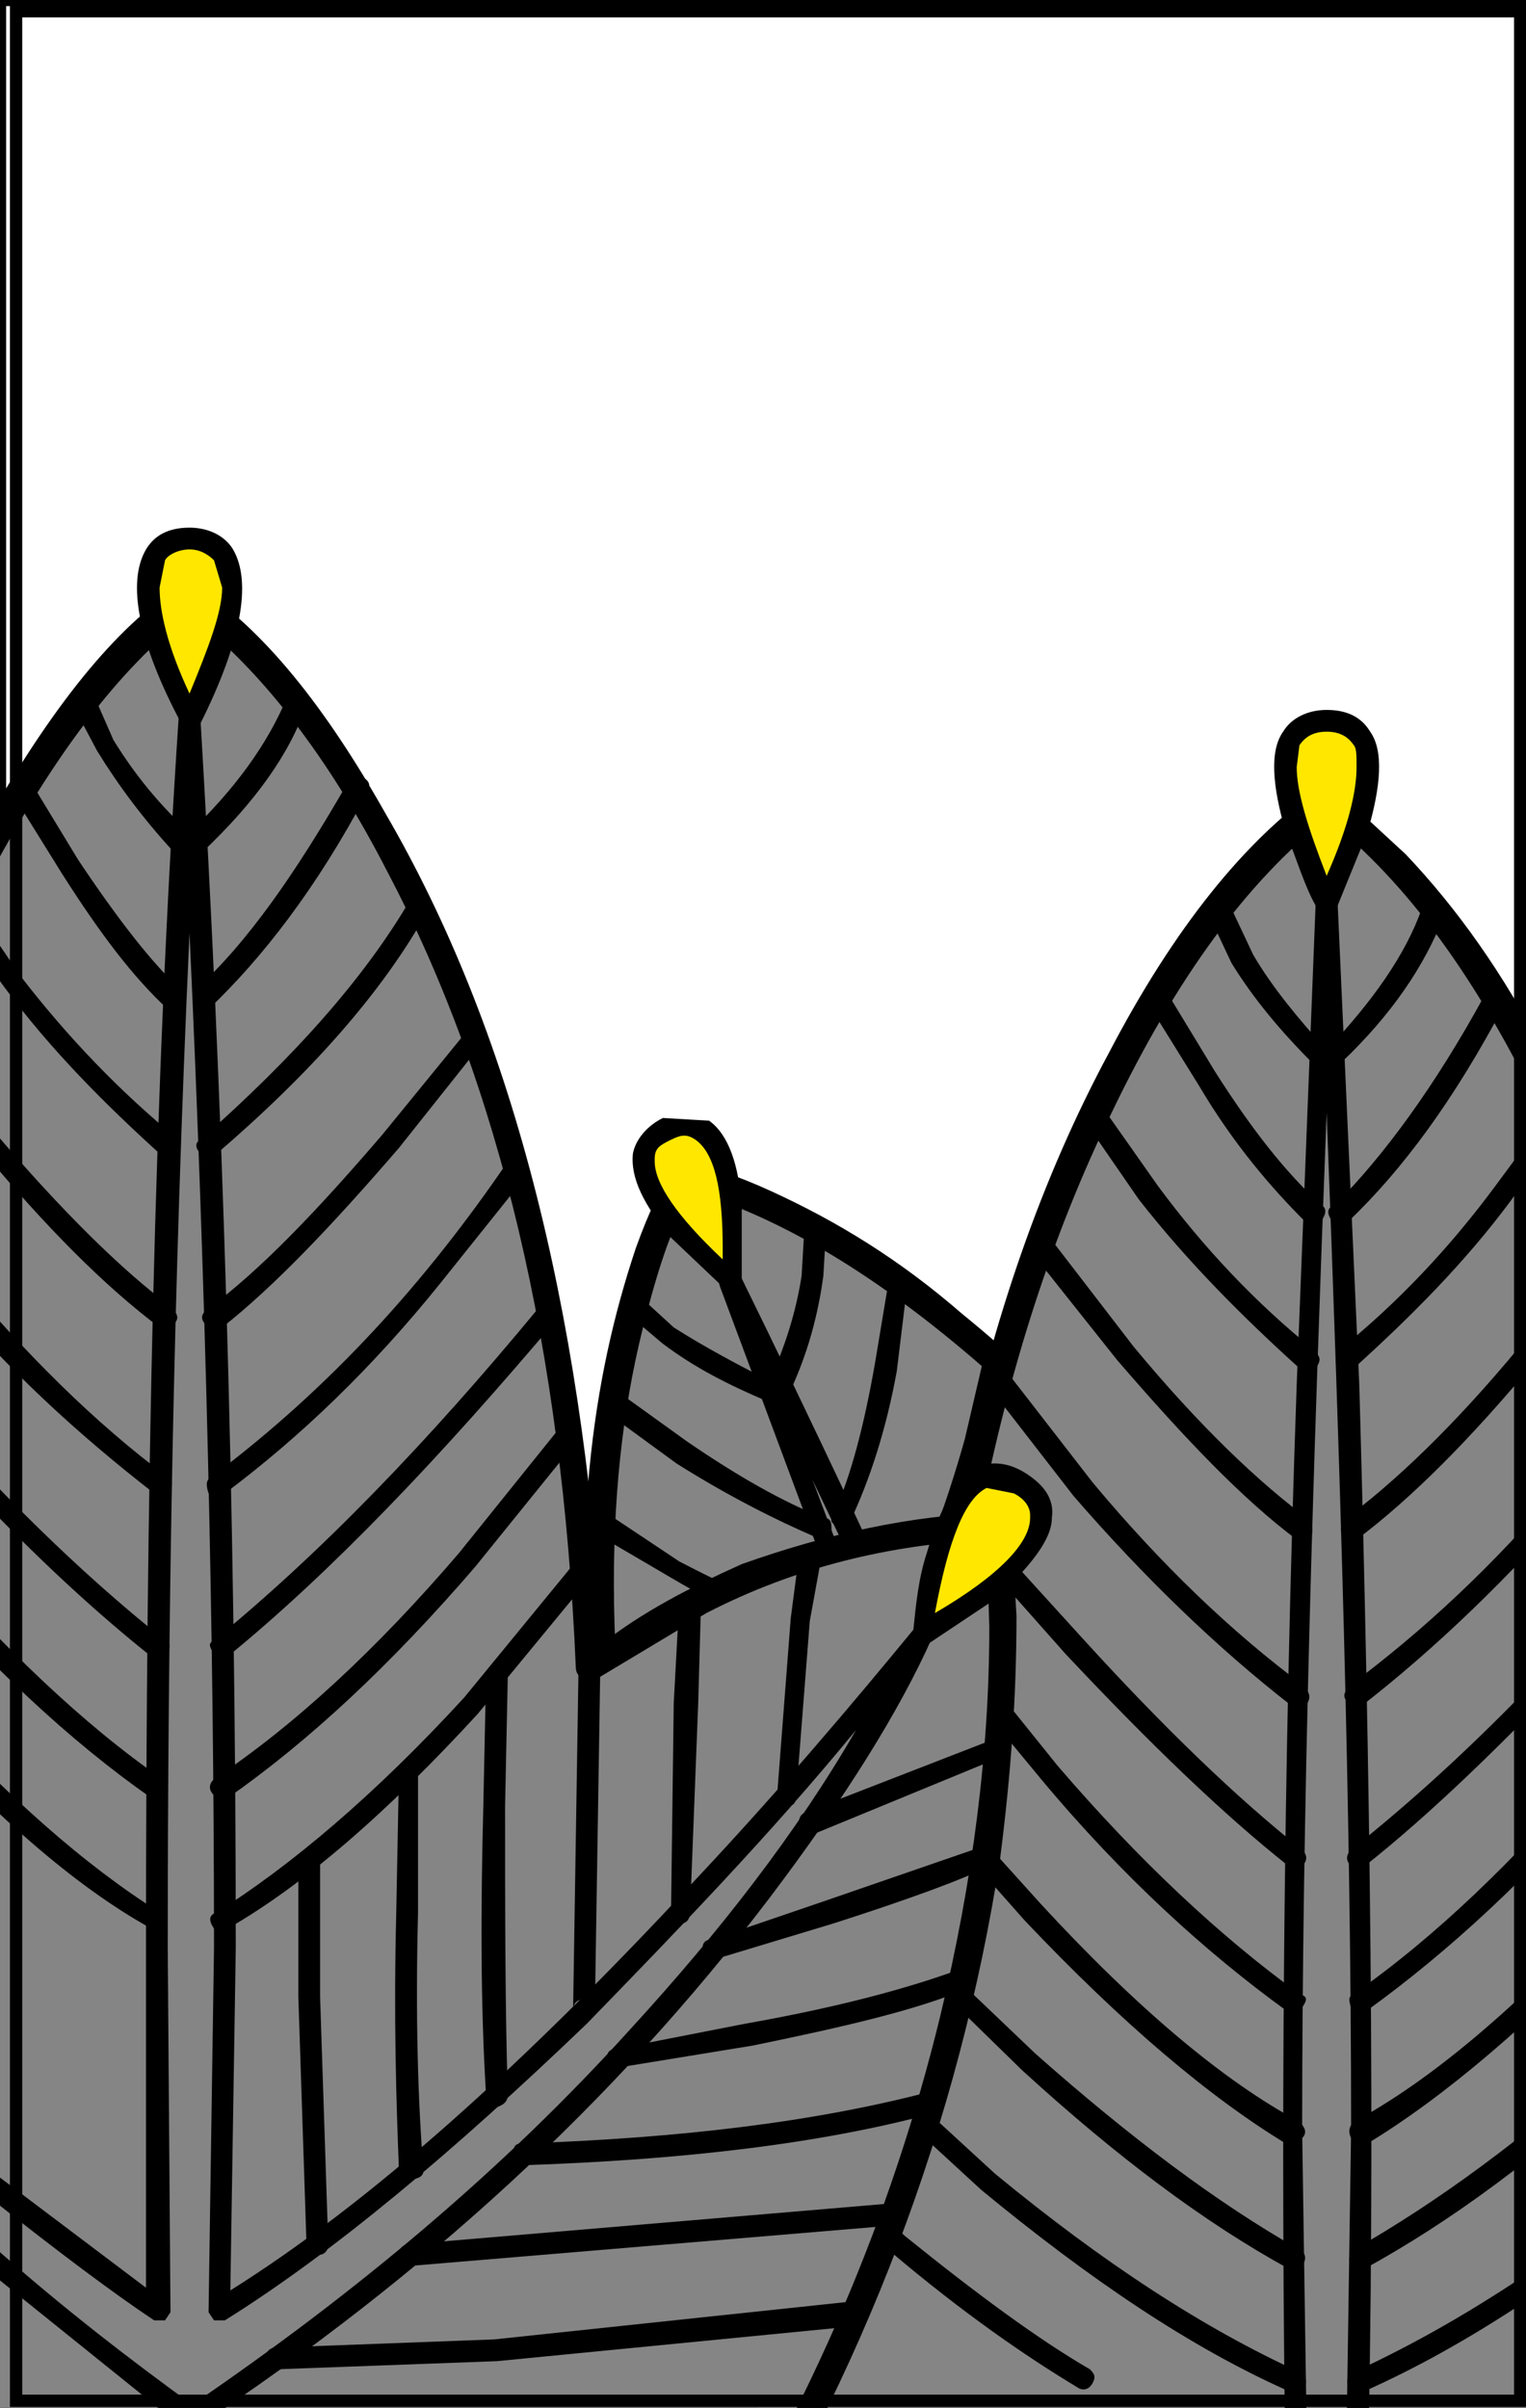 <?xml version="1.0" encoding="utf-8"?>
<!-- Generator: Adobe Illustrator 13.0.0, SVG Export Plug-In . SVG Version: 6.00 Build 14948)  -->
<!DOCTYPE svg PUBLIC "-//W3C//DTD SVG 1.1//EN" "http://www.w3.org/Graphics/SVG/1.1/DTD/svg11.dtd">
<svg version="1.1" id="圖層_1" xmlns="http://www.w3.org/2000/svg" xmlns:xlink="http://www.w3.org/1999/xlink" x="0px" y="0px"
	 width="372px" height="587px" viewBox="0 0 372 587" enable-background="new 0 0 372 587" xml:space="preserve">
<rect x="0" y="0" width="372" height="587" fill="#333333" stroke="none"/>
<rect width="372" height="587" style="fill:rgb(255,255,255);stroke-width:3;stroke:rgb(0,0,0)" />
<rect width="372" height="587" style="fill:rgb(255,255,255);stroke-width:3;stroke:rgb(0,0,0)" />
<g>
	<g>
		<g>
			<g>
				<path fill="#858585" d="M167.557,286.461l-8.619,17.243c-5.307,15.255-9.286,33.821-11.274,53.053
					c-6.632,63.664,7.296,135.948,42.44,218.178l167.782-70.291c-35.149-82.234-77.592-143.243-126.664-183.032
					c-15.255-12.599-30.506-22.547-46.421-29.179L167.557,286.461z"/>
			</g>
		</g>
		<g>
			<g>
				<path d="M167.557,283.146c-0.662,0-1.987,0-3.314,1.328c-2.652,3.979-5.968,10.611-9.283,19.894
					c-5.308,15.916-9.285,33.157-11.275,53.717c-5.969,63,8.623,135.283,43.104,218.178c0.664,2.652,2.652,2.652,3.98,1.988
					l2.651-3.316v-1.323c-29.178-68.968-43.769-131.968-43.769-187.676c0-24.535,2.655-45.757,7.959-65.651
					c3.315-12.6,6.632-22.547,11.275-29.843c21.883,6.632,45.093,20.559,70.291,42.442c45.098,39.788,83.56,97.484,115.393,173.083
					c0.661,1.993,1.988,2.652,3.977,1.329c2.655-0.665,3.316-1.992,1.991-3.979c-34.485-82.896-76.927-143.242-126-183.032
					c-15.255-13.265-30.506-22.547-46.42-29.843C179.493,286.461,172.861,284.474,167.557,283.146z"/>
			</g>
		</g>
		<g>
			<g>
				<path fill="#FFE700" d="M178.168,312.327c0.664-7.295,0.664-14.59-0.663-21.222c-1.327-13.927-6.631-19.231-14.591-15.251
					c-8.619,3.315-8.619,9.948,0,21.219L178.168,312.327z"/>
			</g>
		</g>
		<g>
			<g>
				<path d="M161.59,272.538c-3.979,1.989-6.631,5.304-7.295,8.62c-0.664,5.967,2.652,12.599,9.283,20.559l13.264,12.599
					l2.651,0.664l1.328-1.991v-18.566c-0.665-10.612-3.316-17.908-7.96-21.223L161.59,272.538z M159.598,282.485
					c0-2.655,1.328-3.316,3.98-4.643c2.652-1.328,3.979-1.328,5.968,0c4.644,3.316,6.632,11.936,6.632,26.526v2.651
					c-11.271-10.61-16.58-18.566-16.58-23.874V282.485z"/>
			</g>
		</g>
		<g>
			<g>
				<path d="M180.821,311.663c-1.328-1.326-2.653-1.991-3.316-1.326c-1.989,0.663-2.652,1.326-1.989,3.315l27.188,72.947
					c21.886,59.684,44.434,117.38,68.307,173.748c1.324,1.325,1.988,1.988,3.316,0.665l1.988-1.992v-1.325
					c-27.19-64.327-53.053-129.979-78.252-196.958c28.515,59.684,57.692,123.348,86.211,191.651
					c1.324,1.991,1.988,2.652,3.315,1.328c1.988-0.664,2.652-1.328,1.988-3.316C251.116,460.874,214.643,380.631,180.821,311.663z"
					/>
			</g>
		</g>
		<g>
			<g>
				<path d="M156.282,316.304c-1.323-1.324-1.987-1.324-3.315,0c-1.324,1.328-1.324,2.655,0,3.98l8.623,7.294
					c7.956,5.969,15.915,9.947,25.198,13.928c1.329,0.663,2.652,0,3.315-1.327c0.665-1.988,0-2.653-1.986-3.316
					c-7.961-3.979-16.58-8.619-23.875-13.263L156.282,316.304z"/>
			</g>
		</g>
		<g>
			<g>
				<path d="M150.979,339.515l-3.315,0.664c-1.327,0.664-1.327,1.99,0,3.979l17.243,12.599c12.599,7.96,24.534,13.927,33.821,17.908
					c1.988,0,2.651,0,3.977-1.329c0-1.987,0-3.315-1.988-3.315c-9.947-3.98-20.56-9.946-33.159-18.567L150.979,339.515z"/>
			</g>
		</g>
		<g>
			<g>
				<path d="M147.663,368.696c-0.663-0.664-2.652-0.664-3.315,1.324c-0.664,0.663-0.664,1.992,0,3.315l19.23,11.275
					c14.59,8.619,30.506,15.915,47.085,21.219c1.988,0.664,3.315-0.66,3.315-1.987c0-1.988,0-2.653-1.327-3.316
					c-16.579-5.305-31.83-11.937-47.082-19.896L147.663,368.696z"/>
			</g>
		</g>
		<g>
			<g>
				<path d="M201.379,299.725c0-1.987-0.663-2.651-3.315-2.651c-1.328,0-1.991,0.664-1.991,2.651L195.413,311
					c-1.329,8.619-3.981,17.243-7.961,25.862c0,1.328,0,3.316,1.988,3.98c1.328,0,2.654,0,3.315-1.989
					c3.979-8.622,6.632-17.906,7.96-27.854L201.379,299.725z"/>
			</g>
		</g>
		<g>
			<g>
				<path d="M219.282,310.337c-1.988-0.665-2.651,0.663-2.651,1.99l-3.315,19.895c-2.652,15.253-5.969,27.853-9.948,36.475
					c-1.324,1.987-0.663,2.652,0.664,3.316c1.988,1.323,3.315,0,3.315-1.329c4.644-9.946,8.62-21.882,11.275-36.474l2.652-21.883
					C221.274,311,220.61,310.337,219.282,310.337z"/>
			</g>
		</g>
		<g>
			<g>
				<path d="M242.494,328.243c-1.988,0-2.652,0.663-2.652,2.651l-4.641,19.896c-4.644,16.579-10.611,32.493-17.907,47.747
					c-1.327,1.989-0.663,2.652,0.665,3.317c1.988,1.323,2.651,0.66,3.979-1.328c7.957-15.252,13.925-31.83,18.568-48.409
					l3.979-21.223C244.485,329.567,243.821,328.243,242.494,328.243z"/>
			</g>
		</g>
		<g>
			<g>
				<path fill="#858585" d="M373.137,256.62c-10.611-18.567-21.883-34.482-34.485-47.082l-15.252-14.59
					c-16.578,11.275-33.157,31.83-49.072,61.672c-33.158,61.012-49.737,139.927-49.737,236.085l-51.064,110.748h248.021V492.705
					C421.546,396.547,405.63,317.632,373.137,256.62z"/>
			</g>
		</g>
		<g>
			<g>
				<path d="M325.388,192.295c-1.324-0.664-2.651-0.664-3.976,0c-17.906,12.6-35.149,33.822-51.065,64.325
					c-32.493,60.348-48.409,138.602-49.072,235.422l-50.4,110.083l-0.665,1.328l0.665,1.988l2.651,1.327h248.021
					c2.655,0,3.315-0.663,3.315-3.315V492.705c0-96.822-15.915-175.073-48.409-236.085c-9.947-19.231-21.222-35.146-33.821-48.409
					L325.388,192.295z M323.399,199.59c19.231,15.252,36.475,38.462,52.39,71.62c28.518,58.357,42.441,132.632,42.441,221.495
					v107.433H178.832l49.074-106.105v-1.327c0-88.862,14.588-163.138,43.104-221.495
					C286.926,238.053,304.169,214.842,323.399,199.59z"/>
			</g>
		</g>
		<g>
			<g>
				<path d="M323.399,216.83c-1.328,0-2.65,1.328-2.65,2.656l-4.645,118.04c-3.316,94.171-3.98,185.021-2.651,269.907
					c0,1.324,0.663,2.652,2.651,2.652c1.327,0,2.651-1.328,2.651-2.652l-1.324-88.202c0-78.25,2.651-161.146,5.968-248.02
					c3.315,86.875,5.968,169.77,5.968,248.02l-1.323,88.202c0,1.324,1.323,2.652,2.651,2.652c1.988,0,2.651-1.328,2.651-2.652
					c1.989-84.886,0.664-175.736-1.988-269.907l-5.307-118.04C326.052,218.158,325.388,216.83,323.399,216.83z"/>
			</g>
		</g>
		<g>
			<g>
				<path d="M300.189,221.474c-0.664-1.328-1.988-1.988-3.315-1.328c-1.989,1.328-2.652,1.992-1.989,3.316l5.305,11.275
					c5.304,8.62,11.935,16.58,19.894,24.539c1.329,0.66,2.653,0.66,3.316,0c1.988-1.328,1.988-2.656,0-3.316
					c-6.631-7.295-13.263-15.254-17.906-23.21L300.189,221.474z"/>
			</g>
		</g>
		<g>
			<g>
				<path d="M284.938,242.696c-1.327-1.328-1.991-1.328-3.979-1.328c-1.327,1.328-1.99,1.988-0.664,3.98l11.937,19.23
					c8.623,14.591,17.906,25.199,25.866,33.159c1.986,0.663,2.652,0.663,3.975,0c1.328-1.989,1.328-3.315,0-3.98
					c-8.618-7.955-16.578-17.903-25.861-32.494L284.938,242.696z"/>
			</g>
		</g>
		<g>
			<g>
				<path d="M282.283,289.117l-12.6-17.907c-0.664-1.988-2.652-1.988-3.98-1.327c-1.988,0.664-1.988,1.991-1.324,3.315
					l13.264,19.234c11.936,15.252,25.198,28.515,39.126,41.114c1.987,0.663,3.314,0.663,3.98,0c1.322-1.988,1.322-2.652-0.666-4.641
					C306.157,317.632,293.559,304.368,282.283,289.117z"/>
			</g>
		</g>
		<g>
			<g>
				<path d="M256.419,302.381c-1.986-1.328-2.651-1.328-3.979-0.664c-1.987,1.324-1.987,2.651-0.659,3.979l20.554,25.862
					c16.58,19.231,30.506,33.822,43.77,43.77l3.315-0.663c0.663-0.666,0.663-2.652,0-3.981
					c-12.599-9.283-27.189-23.209-43.104-42.44L256.419,302.381z"/>
			</g>
		</g>
		<g>
			<g>
				<path d="M245.809,334.874c-1.323-0.664-1.987-1.327-3.314-0.664c-1.988,1.328-1.988,2.652-1.325,3.98l20.56,26.526
					c17.239,19.895,35.146,37.138,53.052,51.061l3.976-0.66c0.664-1.327,0.664-1.992-0.659-3.979
					c-17.907-13.264-35.15-29.843-51.729-49.737L245.809,334.874z"/>
			</g>
		</g>
		<g>
			<g>
				<path d="M237.19,370.021h-3.317c-1.326,0.663-1.326,1.992,0,3.979l25.863,29.179c20.558,21.887,38.465,39.126,54.38,51.729
					h3.315c1.324-1.327,1.324-2.655,0-3.979c-15.914-12.599-33.821-29.842-53.717-51.728L237.19,370.021z"/>
			</g>
		</g>
		<g>
			<g>
				<path d="M233.21,399.862c-0.663-1.325-2.652-1.988-3.979-0.663c-1.324,1.327-1.988,2.655-0.661,3.979l25.198,30.507
					c19.895,23.873,40.454,42.441,59.686,56.368l3.979-0.664c1.324-1.987,1.324-2.652-0.663-3.315
					c-19.231-13.928-39.126-32.494-59.021-55.705L233.21,399.862z"/>
			</g>
		</g>
		<g>
			<g>
				<path d="M223.263,430.368h-3.98c-1.988,0-1.988,1.328,0,3.316l30.506,34.485c23.874,25.198,45.097,43.105,63.665,54.377
					c1.987,0.663,3.315,0,3.979-1.325c1.324-1.327,0.665-2.655-0.663-3.979c-18.567-9.946-39.79-27.854-63.001-53.053
					L223.263,430.368z"/>
			</g>
		</g>
		<g>
			<g>
				<path fill="#FFE700" d="M323.399,219.486c3.315-7.295,6.631-14.591,8.62-21.886c3.979-14.587,1.327-21.883-8.62-21.883
					c-9.946,0-12.599,7.295-8.619,21.883C316.769,204.895,320.083,212.19,323.399,219.486z"/>
			</g>
		</g>
		<g>
			<g>
				<path d="M334.011,178.369c-1.991-3.316-5.308-5.304-10.611-5.304c-4.644,0-8.619,1.988-10.611,5.304
					c-3.315,4.644-2.651,13.263,0.665,24.538c2.651,6.632,4.644,13.264,7.296,17.904c0.663,0.664,1.322,1.328,2.65,1.328
					l2.652-1.328l7.295-17.904C336.662,191.631,337.326,183.012,334.011,178.369z M316.769,181.685
					c1.328-1.988,3.314-3.316,6.631-3.316c3.315,0,5.304,1.328,6.631,3.316c0.665,0.664,0.665,2.651,0.665,5.304
					c0,5.971-1.992,14.591-7.296,26.526c-4.644-11.936-7.295-20.555-7.295-26.526L316.769,181.685z"/>
			</g>
		</g>
		<g>
			<g>
				<path d="M223.926,473.474c-0.663-1.328-1.988-1.328-3.315,0c-1.328,0.663-1.328,2.652,0,3.315l28.515,27.854
					c23.21,21.219,44.434,37.135,64.991,48.409c1.324,1.327,2.652,0.664,3.315-0.664c1.324-1.988,0.665-3.315-0.663-3.979
					c-19.895-11.272-41.118-27.188-64.328-47.746L223.926,473.474z"/>
			</g>
		</g>
		<g>
			<g>
				<path d="M210,500.001l-3.98-0.664c-1.325,1.327-1.325,1.99,0,3.979l33.157,30.506c26.526,21.883,51.065,38.461,74.939,49.072
					c1.988,0.664,2.652,0.664,3.98-1.328c0.659-1.323,0-2.651-1.328-3.315c-23.21-10.607-47.749-26.525-74.274-48.409L210,500.001z"
					/>
			</g>
		</g>
		<g>
			<g>
				<path d="M199.388,525.198c-1.324-1.324-2.652-1.324-3.975,0c-1.329,1.328-1.329,2.655,0,3.98l21.881,19.895
					c17.243,14.591,32.494,25.202,45.758,33.157c1.327,0.664,2.651,0,3.316-1.323c0.663-1.329,0.663-1.992-0.665-3.316
					c-12.6-7.296-27.85-18.57-45.093-32.497L199.388,525.198z"/>
			</g>
		</g>
		<g>
			<g>
				<path d="M349.927,220.146c-1.328-0.66-2.652,0-3.316,1.328c-3.979,11.275-11.937,22.547-23.211,34.485
					c-1.328,0.661-1.328,1.988,0,3.316c0.664,1.324,2.652,1.324,3.315,0c12.6-11.939,20.56-23.875,25.199-35.813
					C351.914,221.474,351.914,220.81,349.927,220.146z"/>
			</g>
		</g>
		<g>
			<g>
				<path d="M365.178,241.368c-1.325-0.664-2.652,0-3.315,1.328c-11.936,21.883-24.536,39.126-36.475,51.061
					c-1.988,0.665-1.988,1.991-0.66,3.98c1.324,0.663,1.987,0.663,3.976,0c13.264-12.6,25.866-29.843,37.802-52.389
					C367.833,243.356,367.169,242.696,365.178,241.368z"/>
			</g>
		</g>
		<g>
			<g>
				<path d="M381.096,269.883c-1.327-0.661-2.656-0.661-3.315,1.327l-13.263,17.907c-11.275,15.251-23.875,28.515-37.803,39.789
					c-1.327,1.988-1.327,2.652-0.663,4.641c0.663,0.663,2.651,0.663,3.979,0c13.928-12.6,27.191-25.862,38.463-41.114l13.263-19.234
					C383.084,271.874,382.421,271.21,381.096,269.883z"/>
			</g>
		</g>
		<g>
			<g>
				<path d="M394.359,301.717l-3.316,0.664l-20.559,25.862c-15.915,19.231-30.506,33.157-43.105,42.44
					c-0.664,1.329-0.664,3.315,0,3.981l3.316,0.663c13.263-9.947,27.851-24.538,43.77-43.77l20.555-25.862
					C396.348,304.368,396.348,303.041,394.359,301.717z"/>
			</g>
		</g>
		<g>
			<g>
				<path d="M404.967,334.21l-3.978,0.664L381.096,361.4c-16.578,19.895-34.485,36.474-52.393,49.737
					c-1.324,1.987-1.324,2.652,0,3.979l3.316,0.66c17.907-13.923,35.813-31.166,53.053-51.061l19.895-26.526
					C406.295,336.862,406.295,335.538,404.967,334.21z"/>
			</g>
		</g>
		<g>
			<g>
				<path d="M412.926,370.021h-3.979c-27.19,33.822-53.716,60.348-79.579,80.906c-1.323,1.324-1.323,2.652,0,3.979h3.316
					c15.915-12.603,33.821-29.842,54.381-51.729l25.861-29.179C414.254,372.013,414.254,370.684,412.926,370.021z"/>
			</g>
		</g>
		<g>
			<g>
				<path d="M417.569,399.199c-1.327-1.325-2.655-0.662-3.979,0.663l-24.538,30.506c-19.895,23.211-39.125,41.777-59.021,55.705
					c-1.327,0.663-1.327,1.328-0.663,3.315l3.979,0.664c19.231-13.927,39.79-32.495,59.684-56.368l25.2-30.507
					C418.895,401.854,418.895,400.526,417.569,399.199z"/>
			</g>
		</g>
		<g>
			<g>
				<path d="M427.517,430.368h-3.315l-31.171,33.821c-23.209,25.199-44.432,43.106-63,53.053c-1.327,1.324-1.327,2.652-0.663,3.979
					c0.663,1.325,1.991,1.988,3.979,1.325c18.567-11.271,39.79-29.179,63.664-54.377l31.167-34.485
					C429.505,431.696,429.505,430.368,427.517,430.368z"/>
			</g>
		</g>
		<g>
			<g>
				<path d="M426.189,473.474c-1.328-1.328-2.652-1.328-3.316,0l-28.514,27.19c-22.55,20.558-44.433,36.474-64.329,47.746
					c-1.327,1.326-1.327,2.654-0.663,3.979c0.663,1.328,1.991,1.328,3.316,0.664c20.559-11.274,42.441-27.19,64.99-48.409
					l28.516-27.854C428.178,476.126,428.178,474.137,426.189,473.474z"/>
			</g>
		</g>
		<g>
			<g>
				<path d="M440.78,499.337l-3.316,0.664l-32.497,29.841c-26.527,21.884-51.725,37.802-74.937,48.409
					c-1.327,0.664-1.986,1.992-1.327,3.315c1.327,1.992,1.992,1.992,3.98,1.328c23.874-10.611,49.072-27.189,75.599-49.072
					c13.264-11.275,23.875-21.224,32.498-30.506C441.441,501.327,441.441,500.664,440.78,499.337z"/>
			</g>
		</g>
		<g>
			<g>
				<path d="M451.388,525.198c-0.66-1.324-1.987-1.324-3.977,0c-23.874,23.212-45.76,40.454-65.655,52.393
					c-1.987,1.324-1.987,1.987-1.323,3.316c1.323,1.323,1.988,1.987,3.979,1.323c20.555-11.936,43.104-29.842,66.976-53.052
					C452.717,527.854,452.717,526.526,451.388,525.198z"/>
			</g>
		</g>
		<g>
			<g>
				<path fill="#858585" d="M91.295,199.59c-15.916-26.526-30.506-44.433-45.094-54.379c-14.592,9.947-29.182,27.854-45.098,54.379
					c-30.505,53.713-48.408,122.021-52.388,206.904l11.274,227.465h211.547c36.474-57.696,59.685-118.708,68.969-183.032
					c3.315-19.894,3.979-39.125,3.979-57.032l-0.664-21.882c-25.199,0.659-49.737,6.63-72.947,17.902l-27.19,16.579
					C139.704,321.611,121.801,253.304,91.295,199.59z"/>
			</g>
		</g>
		<g>
			<g>
				<path d="M47.525,142.559c-0.664-0.664-1.988-0.664-3.315,0C27.631,153.17,12.379,173.064-2.875,199.59
					C-33.378,252.644-50.621,321.611-54.6,406.494l11.274,227.465c0,2.653,0.661,3.316,3.315,3.316h211.547
					c1.324,0,1.988-0.663,2.652-1.328c36.474-57.032,59.684-118.705,69.632-183.032c2.65-20.56,3.979-39.79,3.979-59.021
					l-1.329-22.546c0-1.328-0.663-2.652-3.314-2.652c-21.22,0.659-41.778,5.303-62.336,12.599
					c-13.265,5.968-24.539,11.936-33.821,19.231c-5.305-82.895-22.547-149.875-53.054-202.263
					C79.359,172.4,64.104,153.17,47.525,142.559z M46.201,149.854c17.239,13.263,33.818,34.482,48.41,63
					c27.189,51.725,42.439,116.052,45.756,193.64c0,1.327,0.664,1.991,1.992,3.315l3.314-0.663l26.527-15.916
					c21.883-11.271,44.43-16.579,68.305-17.902l0.663,21.219c0,30.506-3.979,61.676-11.938,94.833
					c-11.937,49.073-31.831,95.494-59.685,139.264H-36.693l-11.275-224.149c3.316-77.588,18.567-141.916,45.758-193.64
					C13.043,184.336,28.959,163.117,46.201,149.854z"/>
			</g>
		</g>
		<g>
			<g>
				<path fill="#FFE700" d="M46.201,175.053c3.977-6.631,6.632-14.591,8.619-21.883c3.98-14.591,0.664-21.223-8.619-21.223
					c-9.287,0-11.938,6.632-8.623,21.223C39.57,160.462,42.221,168.421,46.201,175.053z"/>
			</g>
		</g>
		<g>
			<g>
				<path d="M46.201,128.631c-5.307,0-8.623,1.988-10.611,5.305c-4.644,7.959-1.991,22.55,8.62,42.444
					c0,1.324,1.327,1.989,1.991,1.989c1.324,0,1.988-0.665,2.652-1.989c9.947-19.894,12.6-34.485,7.955-42.444
					C54.82,130.62,50.842,128.631,46.201,128.631z M52.169,136.591l1.988,6.631c0,5.968-3.315,14.587-7.956,25.862
					c-5.307-11.275-7.296-19.894-7.296-25.862l1.325-6.631c0.664-1.328,3.315-2.655,5.971-2.655
					C48.854,133.936,50.842,135.263,52.169,136.591z"/>
			</g>
		</g>
		<g>
			<g>
				<path d="M46.201,173.064c-1.991,0-2.655,0.66-2.655,1.988c-5.968,89.526-7.956,189-7.956,299.748v82.895l-37.801-28.517h-3.316
					l-0.664,1.99l-1.324,17.241l0.664,1.99l51.062,41.113l1.327,0.664h1.324l1.328-0.664
					c55.041-36.473,101.462-78.915,139.263-128.651c18.567-24.534,31.83-45.757,39.79-63.663c0.664-1.988,0-2.652-0.664-3.316
					c-1.988-1.324-2.652-0.661-3.315,0.664c-15.252,18.57-33.159,39.789-53.717,61.676
					c-42.442,45.757-79.579,78.915-113.397,100.135l1.324-83.557c0-110.748-3.315-210.222-8.619-299.748
					C48.854,173.725,47.525,173.064,46.201,173.064z M52.169,565.652h2.651c26.527-16.579,55.705-41.114,88.199-72.284
					c21.887-22.547,44.433-45.758,65.655-71.619c-14.591,25.198-33.159,49.072-55.044,72.947
					c-31.167,34.482-66.979,64.324-106.77,91.514c-14.587-10.61-31.166-23.209-49.072-39.125l0.663-10.611
					c15.915,12.6,29.179,22.547,39.126,29.179h2.652l1.327-1.988l-0.663-88.863c0-78.254,1.326-160.485,5.307-247.359
					c3.977,86.874,5.968,169.105,5.968,247.359l-1.327,88.863L52.169,565.652z"/>
			</g>
		</g>
		<g>
			<g>
				<path d="M22.99,169.749c-0.663-1.327-1.99-1.327-3.315-1.327c-1.991,0.663-2.655,1.988-1.991,3.316l5.967,11.275
					c5.309,8.619,11.275,16.578,18.57,24.535c1.989,0.664,3.316,0.664,4.641,0c0.664-1.324,0.664-2.652,0-3.979
					c-7.956-7.292-13.924-14.587-19.23-23.211L22.99,169.749z"/>
			</g>
		</g>
		<g>
			<g>
				<path d="M7.736,190.968c-0.664-1.324-1.988-1.324-3.316-1.324c-1.987,1.324-2.652,1.988-1.324,3.977l11.936,19.234
					c9.283,14.587,17.243,25.199,25.863,33.158c1.326,0.661,2.651,0.661,3.979,0c0.664-1.328,0.664-3.316-0.663-4.644
					c-7.296-6.631-15.915-17.906-25.198-31.83L7.736,190.968z"/>
			</g>
		</g>
		<g>
			<g>
				<path d="M43.546,277.842c-14.587-11.936-27.187-25.199-38.462-39.79l-12.6-18.567c-1.328-1.992-1.991-2.656-3.979-1.328
					c-1.328,0.664-1.989,1.988-1.328,3.315l13.926,19.231c11.275,15.254,24.539,28.518,38.467,41.117l3.976-0.664
					C44.21,279.83,44.21,278.506,43.546,277.842z"/>
			</g>
		</g>
		<g>
			<g>
				<path d="M42.221,322.936c1.325-1.324,1.325-1.988,0-3.977c-12.598-9.287-27.189-23.874-43.104-42.445l-19.896-25.198
					l-3.979-1.328c-1.328,1.328-1.328,2.655-0.664,3.979l20.559,25.862c15.916,19.234,30.506,33.822,43.769,43.77
					C39.57,324.263,40.895,324.263,42.221,322.936z"/>
			</g>
		</g>
		<g>
			<g>
				<path d="M40.895,364.053c1.326-1.988,1.326-3.315,0-3.979C22.99,346.81,5.748,329.567-10.831,309.672l-20.559-26.526
					c-1.327-0.661-1.988-1.324-3.315-0.661c-1.988,1.989-1.988,3.316-1.328,3.976l20.559,26.527
					c16.578,20.559,35.149,37.138,53.053,51.064H40.895z"/>
			</g>
		</g>
		<g>
			<g>
				<path d="M40.895,403.178c0.663-1.988,0.663-2.651-0.664-3.315c-25.863-20.559-52.389-47.745-79.58-81.566l-3.976-0.664
					c-1.327,1.327-1.327,3.315,0,3.979c27.851,33.822,54.378,61.672,80.239,82.231L40.895,403.178z"/>
			</g>
		</g>
		<g>
			<g>
				<path d="M40.23,437.664c0.664-1.328,0.664-2.652-0.66-3.979c-19.234-13.264-38.467-31.83-59.023-55.042l-25.199-30.505
					c-0.664-1.328-1.328-1.328-3.316-0.663c-1.327,1.327-1.327,2.651-0.664,3.315l25.202,31.17
					c20.556,23.87,40.45,42.441,60.345,56.368L40.23,437.664z"/>
			</g>
		</g>
		<g>
			<g>
				<path d="M40.23,470.158c0.664-1.988,0.664-3.316-1.325-3.98C21,454.906,1.104,437.664-20.115,413.79l-27.854-33.159
					c-0.664-1.988-2.652-1.988-3.315-0.663c-1.327,1.327-1.327,2.652-0.664,3.979l27.854,33.822
					c21.883,23.875,41.777,41.777,61.008,52.39C37.578,471.485,38.905,471.485,40.23,470.158z"/>
			</g>
		</g>
		<g>
			<g>
				<path d="M73.389,168.421c-1.988,0-3.316,0-3.316,1.327c-4.641,11.271-12.6,22.546-24.535,33.819
					c-0.664,1.328-0.664,2.655,0,3.979c1.988,1.328,3.316,1.328,3.98,0c12.599-11.936,21.219-23.875,25.198-35.81
					C75.379,170.41,74.716,169.084,73.389,168.421z"/>
			</g>
		</g>
		<g>
			<g>
				<path d="M88.643,189.644c-1.991-0.664-3.316,0-3.979,1.324c-12.6,21.886-24.538,39.125-37.138,50.4
					c-0.664,1.328-0.664,2.653,0,4.644c1.328,0.661,2.652,0.661,3.316,0c13.263-12.603,26.525-29.842,38.465-52.392
					C90.631,191.631,89.967,190.304,88.643,189.644z"/>
			</g>
		</g>
		<g>
			<g>
				<path d="M103.894,218.158c-1.987-0.664-3.315,0-3.979,1.328c-11.271,19.23-28.514,38.461-51.061,58.356
					c-1.328,0.664-1.328,1.988,0,3.316l3.315,0.664c23.21-19.895,41.114-39.79,52.389-60.348
					C105.221,220.146,105.221,218.822,103.894,218.158z"/>
			</g>
		</g>
		<g>
			<g>
				<path d="M117.157,249.988c-1.988-0.661-2.652-0.661-3.315,1.328l-20.559,25.198c-15.916,18.571-29.843,33.158-42.441,42.445
					c-1.988,1.325-1.988,2.652-0.664,3.977c0.664,1.327,1.991,1.327,3.979,0.664c12.599-9.947,26.526-24.535,43.104-43.77
					l20.56-25.862C118.484,252.644,118.484,251.316,117.157,249.988z"/>
			</g>
		</g>
		<g>
			<g>
				<path d="M127.104,282.485l-3.314,0.661c-19.896,29.181-43.105,55.044-72.283,76.928c-1.328,0.663-1.328,1.99-0.664,3.979h3.979
					c18.568-13.927,35.811-30.506,52.389-51.064l21.223-26.527C129.096,285.138,128.432,283.81,127.104,282.485z"/>
			</g>
		</g>
		<g>
			<g>
				<path d="M135.064,317.632l-3.316,0.664c-27.854,33.821-54.381,61.008-79.579,81.566c-1.327,0.664-1.327,1.327,0,3.315
					l3.315,0.665c25.199-20.56,51.725-48.409,80.243-82.231C137.051,320.284,137.051,318.959,135.064,317.632z"/>
			</g>
		</g>
		<g>
			<g>
				<path d="M140.367,347.475l-3.979,0.663l-24.535,30.505c-19.895,23.212-39.79,41.778-59.685,55.042
					c-1.327,1.327-1.327,2.651,0,3.979l3.315,0.664c19.895-13.927,39.789-32.498,60.348-56.368l25.199-31.17
					C141.695,350.126,141.695,348.802,140.367,347.475z"/>
			</g>
		</g>
		<g>
			<g>
				<path d="M143.684,379.968c-1.988-1.325-2.652-1.325-3.316,0.663l-27.189,33.159c-21.883,23.874-42.441,41.116-60.345,52.388
					c-1.991,0.664-1.991,1.992-0.664,3.98c1.324,1.327,1.988,1.327,3.315,0c18.567-10.612,39.127-28.515,61.01-52.39l27.854-33.822
					C145.011,382.62,145.011,381.295,143.684,379.968z"/>
			</g>
		</g>
		<g>
			<g>
				<path fill="#FFE700" d="M224.59,397.874l19.231-13.263c11.935-9.946,13.263-17.242,5.304-23.211
					c-7.956-4.644-14.588-0.663-19.23,13.928C227.242,381.96,225.914,389.915,224.59,397.874z"/>
			</g>
		</g>
		<g>
			<g>
				<path d="M250.453,359.408c-3.981-2.651-7.959-3.314-11.937-1.986c-5.307,2.652-9.286,9.947-12.603,21.221
					c-1.988,5.969-2.651,12.6-3.315,19.231l1.327,2.652h2.652l15.916-10.611c8.622-7.955,13.925-14.587,13.925-19.895
					C257.084,365.381,254.433,362.064,250.453,359.408z M240.506,362.725l6.632,1.328c2.65,1.328,3.979,3.316,3.979,5.303v0.665
					c0,5.967-7.295,13.926-23.21,23.21C231.222,375.328,235.201,365.381,240.506,362.725z"/>
			</g>
		</g>
		<g>
			<g>
				<path d="M197.399,377.315c-1.327-0.664-2.652,0-2.652,1.988l-1.991,15.255l-3.315,43.105c0,1.987,0.663,2.65,1.991,2.65
					c1.988,0,2.652-0.663,2.652-2.65l3.315-42.442l2.651-14.591C200.051,378.643,199.388,377.315,197.399,377.315z"/>
			</g>
		</g>
		<g>
			<g>
				<path d="M168.221,388.59c-1.326,0-1.99,0.662-2.651,1.988l-1.327,24.539l-0.664,51.061c0,1.328,0.664,2.652,2.652,2.652
					c1.326,0,1.99-1.324,1.99-2.652l1.988-51.061l0.665-23.875l-0.665-1.327L168.221,388.59z"/>
			</g>
		</g>
		<g>
			<g>
				<path d="M139.704,490.053c0-1.988,1.327-2.651,2.655-2.651c1.988,0,2.651,0.663,2.651,2.651l1.325-83.559
					c0-1.988-1.325-2.651-2.652-2.651c-1.988,0-2.652,0.663-2.652,2.651L139.704,490.053z"/>
			</g>
		</g>
		<g>
			<g>
				<path d="M121.137,405.83c-1.328,0-2.652,1.328-2.652,2.655l-0.663,31.829c-0.664,25.2-0.664,49.074,0.663,70.296
					c0,1.988,0.664,3.315,1.988,3.315c1.991-0.663,3.316-1.327,3.316-3.315c-0.664-21.222-0.664-45.096-0.664-70.296l0.664-31.829
					C123.789,407.158,123.125,405.83,121.137,405.83z"/>
			</g>
		</g>
		<g>
			<g>
				<path d="M99.914,429.041c-1.988,0-2.652,1.327-2.652,2.655l-0.664,34.481c-0.66,25.864,0,46.421,0.664,63.001
					c0,1.327,1.328,1.99,3.316,1.99c1.328,0,2.652-0.663,2.652-1.99c-1.324-16.58-1.988-37.137-1.324-63.001v-34.481
					C101.906,430.368,101.242,429.705,99.914,429.041z"/>
			</g>
		</g>
		<g>
			<g>
				<path d="M75.379,450.927c-1.327,0-2.651,0.663-2.651,2.652v33.157l1.988,60.349l2.651,2.651c1.328,0,2.652-0.663,2.652-2.651
					l-1.988-60.349v-33.157C78.031,451.59,77.367,450.927,75.379,450.927z"/>
			</g>
		</g>
		<g>
			<g>
				<path d="M194.747,444.959c1.325,1.988,2.652,2.651,3.98,1.988l45.094-18.566c-1.327,0.66-2.652,0-3.315-1.328
					c0-1.327,0-2.651,0.663-2.651l-44.434,17.242C194.747,442.304,194.747,443.631,194.747,444.959z"/>
			</g>
		</g>
		<g>
			<g>
				<path d="M174.853,477.454l28.515-8.624c18.57-5.968,31.17-10.607,37.802-13.924c1.988-0.664,2.652-1.327,1.325-3.316
					c0-1.327-1.988-1.991-3.317-1.327l-38.461,13.264l-27.19,9.284c-1.988,0-2.651,1.326-1.988,3.315
					C172.201,477.454,173.525,478.117,174.853,477.454z"/>
			</g>
		</g>
		<g>
			<g>
				<path d="M150.979,503.979l32.494-5.308c22.547-4.64,39.79-8.619,52.39-13.923c1.328,0,1.991-1.328,1.328-3.316
					c-0.665-1.327-1.328-1.327-3.317-1.327c-12.599,4.644-29.842,9.283-52.389,13.263l-30.506,5.969
					c-2.651,0-3.315,1.327-2.651,2.651C148.327,503.979,149.651,504.644,150.979,503.979z"/>
			</g>
		</g>
		<g>
			<g>
				<path d="M125.117,525.862c0,1.327,0.662,1.991,1.986,1.991c39.791-1.327,72.947-5.307,100.139-12.603
					c1.988-0.659,2.652-1.325,2.652-3.315c-0.664-1.325-1.988-2.652-3.316-1.988c-27.851,7.295-60.348,11.274-99.475,12.6
					C125.117,522.547,125.117,523.874,125.117,525.862z"/>
			</g>
		</g>
		<g>
			<g>
				<path d="M97.262,549.736c0,1.328,1.328,2.652,2.652,2.652l118.708-9.947c1.988-0.663,1.988-1.988,1.988-3.315
					c0-1.988-0.663-2.652-3.316-1.988l-117.38,9.947C98.59,547.085,97.262,547.748,97.262,549.736z"/>
			</g>
		</g>
		<g>
			<g>
				<path d="M210.663,563.664c0-1.991-0.663-2.651-2.652-2.651l-87.538,9.282l-53.053,1.988c-1.988,0-2.652,1.328-2.652,2.651
					c0.664,1.992,1.328,2.656,2.652,2.656l53.717-1.991l88.198-8.62C210.663,566.316,211.326,564.987,210.663,563.664z"/>
			</g>
		</g>
	</g>
</g>
<path id="PATH77" fill="none" stroke="#000000" stroke-width="3" stroke-miterlimit="100" d="M370.59,585.26H3.92V2.74h366.67
	V585.26L370.59,585.26z"/>
</svg>
